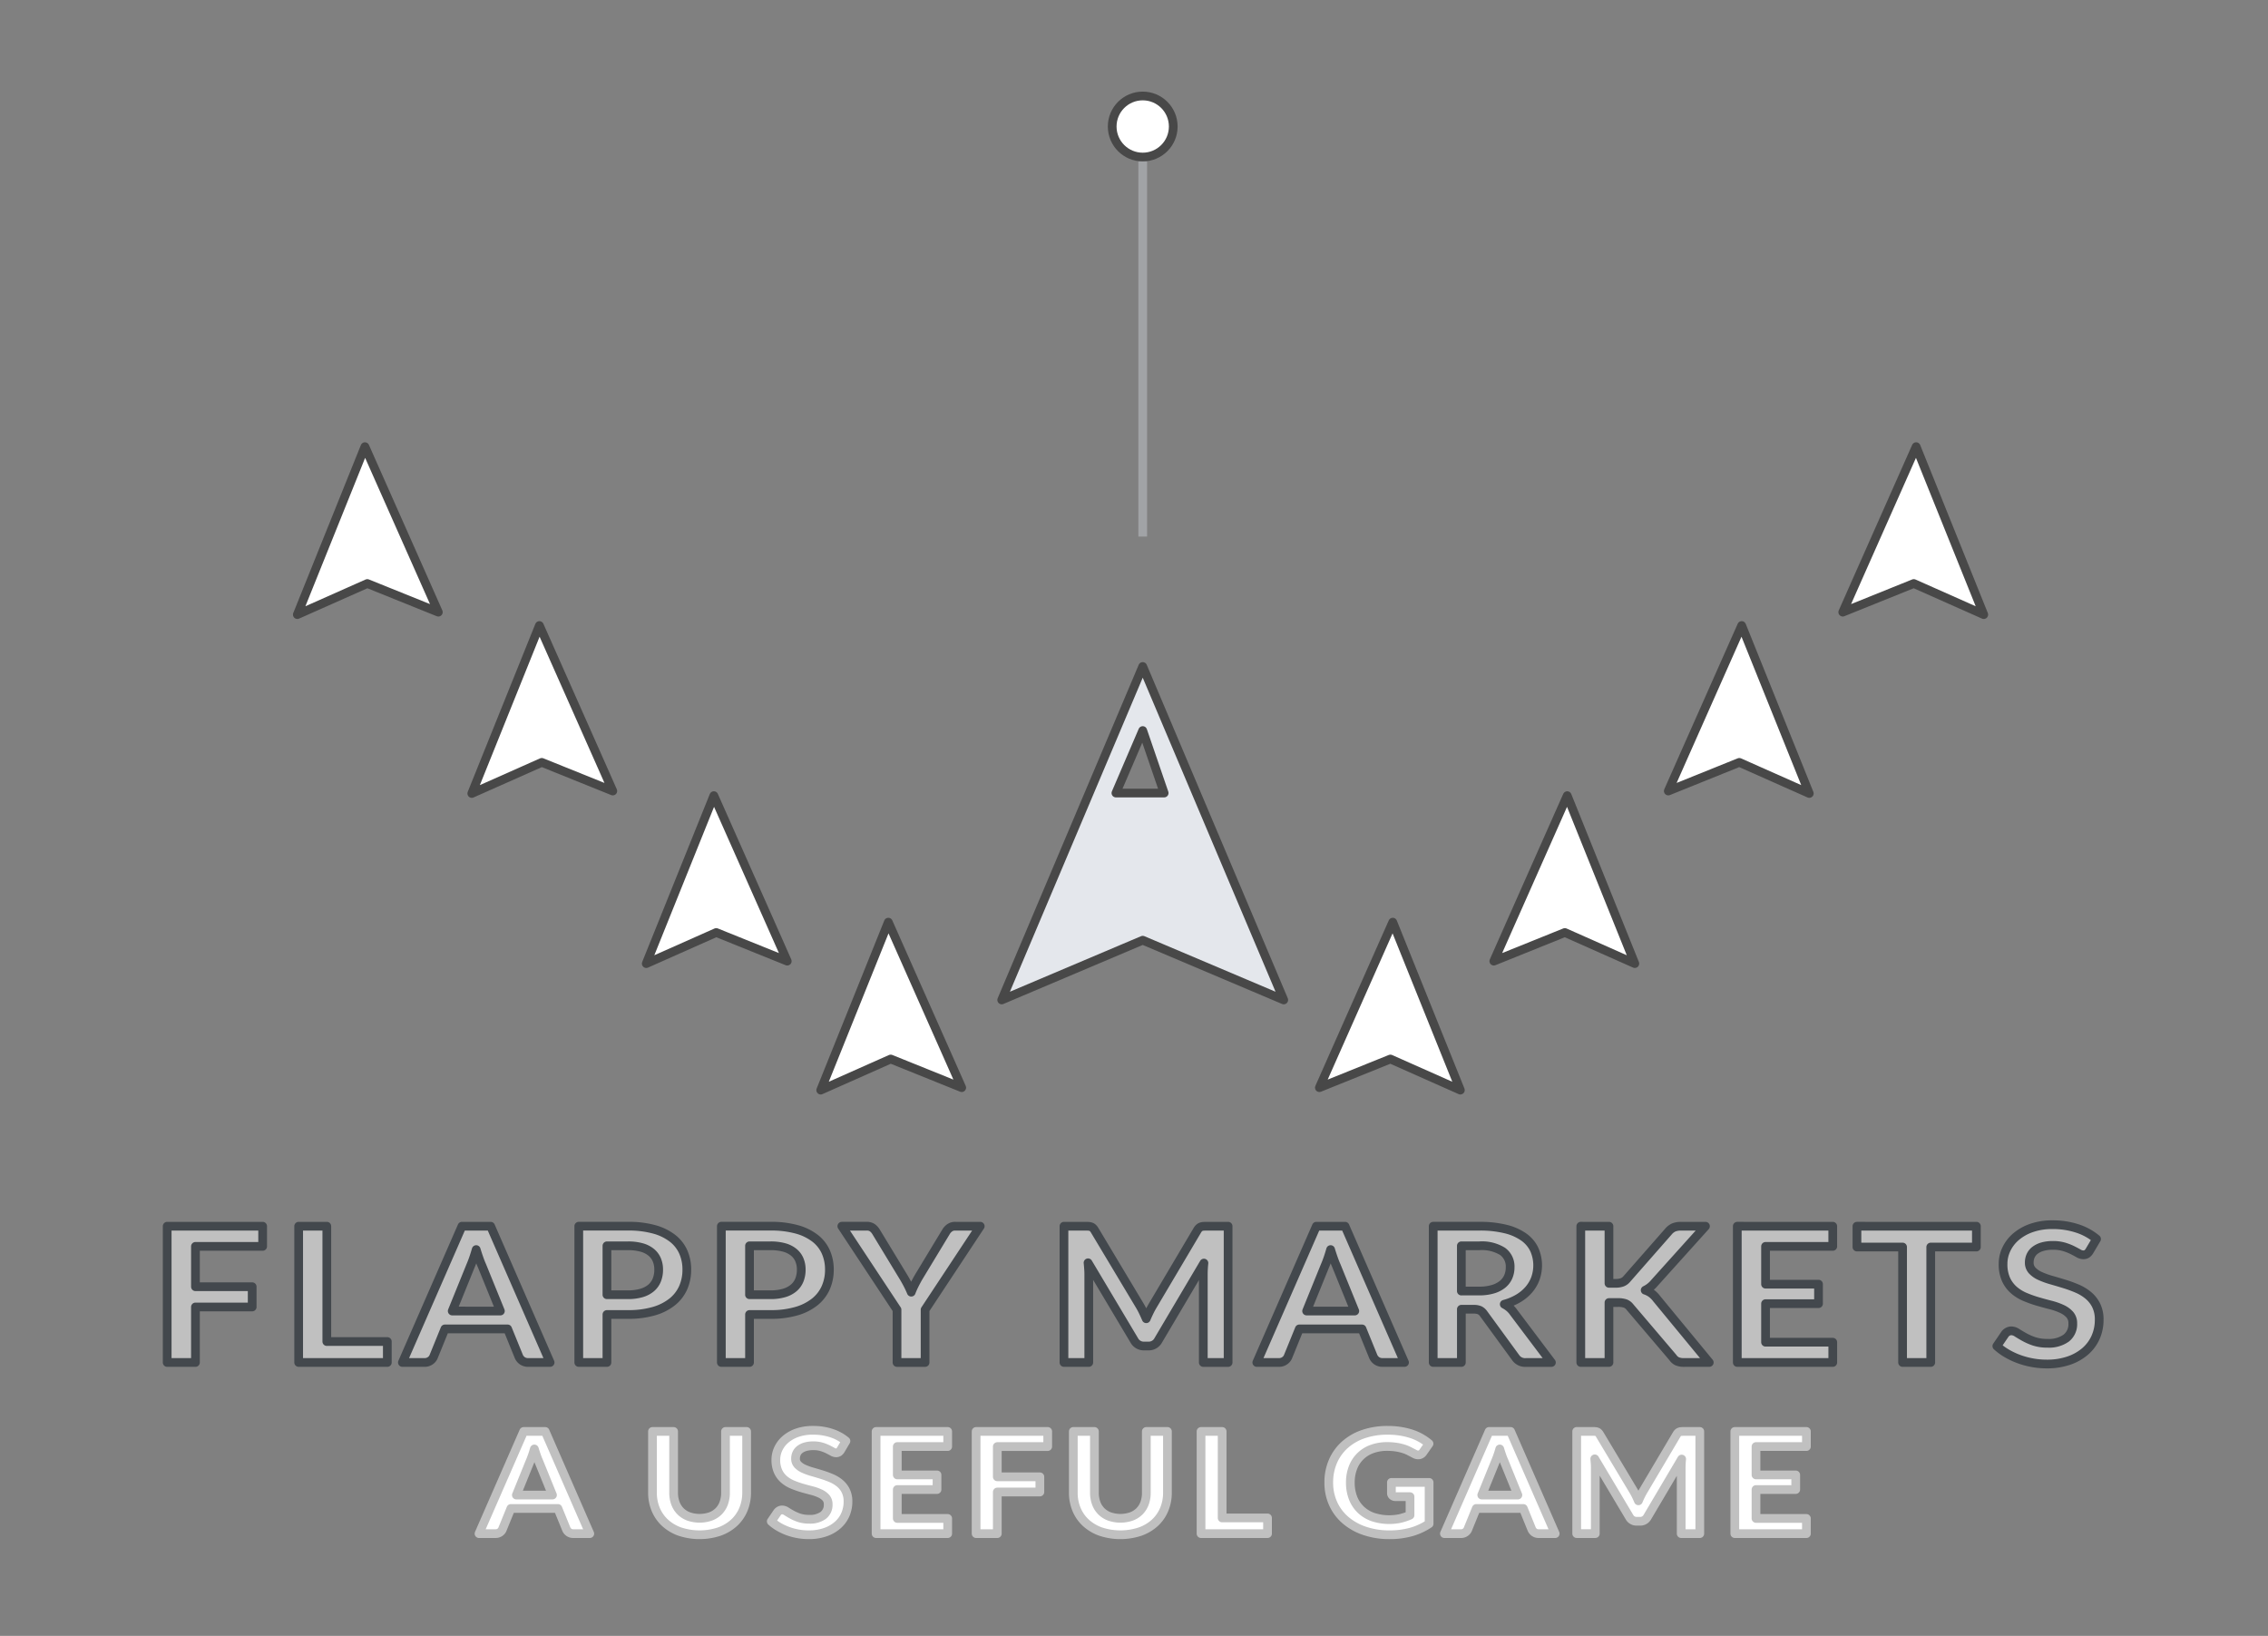 <svg id="Flappy_Icon" data-name="Flappy Icon" xmlns="http://www.w3.org/2000/svg" width="520" height="375" viewBox="-35 -19 520 375">
<rect x="-35" y="-19" width="520" height="375" fill="#808080" stroke="none"/>
<defs>
    <style>
      .cls-1 {
        fill: #e4e7ec;
      }

      .cls-1, .cls-2 {
        stroke: #484848; /* Ships */
      }

      .cls-1, .cls-10, .cls-2, .cls-3, .cls-5, .cls-6, .cls-7, .cls-8, .cls-9 {
        stroke-linejoin: round;
      }

      .cls-1, .cls-3, .cls-5, .cls-8 {
        stroke-width: 2px;
      }

      .cls-1, .cls-10, .cls-2, .cls-4, .cls-7 {
        fill-rule: evenodd;
      }

      .cls-2, .cls-3, .cls-7 {
        fill: #fff;
      }

      .cls-2, .cls-6, .cls-7, .cls-9 {
        stroke-width: 2px;
      }

      .cls-3 {
        stroke: #484848; /* Projectile */
      }

      .cls-4 {
        fill: #a1a3a6;
      }

      .cls-5, .cls-6 {
        stroke: silver; /* None? */
      }

      .cls-7 {
        stroke: #c0c0c0; /* Lower Text */
      }

      .cls-8, .cls-9 {
        stroke: black; /* None? */
      }

      .cls-10 {
        fill: silver;
            stroke: #43484d; /* Upper Text */

 
    stroke-width: 2px;
      }
    </style>
  </defs>
  <g>
    <path class="cls-1" d="M260,165.464l4.916,14.326H253.855Zm32.334,61.756L260,213.526,227.666,227.22,260,150.78l25.542,60.384Z" transform="translate(-33 -17)"/>
    <g>
      <path class="cls-2" d="M218.5,247.325l-16.284-6.564-16.045,7.128,15.5-38.5,13.3,29.965Z" transform="translate(-33 -17)"/>
      <path class="cls-2" d="M178.5,218.325l-16.284-6.564-16.045,7.128,15.5-38.5,13.3,29.965Z" transform="translate(-33 -17)"/>
      <path class="cls-2" d="M138.5,179.325l-16.284-6.564-16.045,7.128,15.5-38.5,13.3,29.965Z" transform="translate(-33 -17)"/>
      <path class="cls-2" d="M98.5,138.325l-16.284-6.564-16.045,7.128,15.5-38.5,13.3,29.965Z" transform="translate(-33 -17)"/>
    </g>
    <g>
      <path class="cls-2" d="M300.5,247.325l16.284-6.564,16.045,7.128-15.5-38.5-13.3,29.965Z" transform="translate(-33 -17)"/>
      <path class="cls-2" d="M340.5,218.325l16.284-6.564,16.045,7.128-15.5-38.5-13.3,29.965Z" transform="translate(-33 -17)"/>
      <path class="cls-2" d="M380.5,179.325l16.284-6.564,16.045,7.128-15.5-38.5-13.3,29.965Z" transform="translate(-33 -17)"/>
      <path class="cls-2" d="M420.5,138.325l16.284-6.564,16.045,7.128-15.5-38.5-13.3,29.965Z" transform="translate(-33 -17)"/>
    </g>
  </g>
  <g>
    <circle class="cls-3" cx="227" cy="10" r="7"/>
    <path class="cls-4" d="M259,35h2v86h-2V35Z" transform="translate(-33 -17)"/>
  </g>
  <g class="cls-5">
    <g class="cls-6">
      <path class="cls-7" d="M116.394,340.711l3.15-7.759q0.233-.535.486-1.256t0.486-1.547q0.252,0.827.5,1.539t0.486,1.231l3.168,7.792h-8.28ZM123,326.131h-4.932l-10.242,23.426h3.78a1.677,1.677,0,0,0,1.026-.308,1.578,1.578,0,0,0,.558-0.681l1.944-4.779h10.782l1.944,4.779a1.8,1.8,0,0,0,.594.705,1.718,1.718,0,0,0,1.026.284h3.744Zm32.894,19.489a5.215,5.215,0,0,1-1.872-1.191,5.139,5.139,0,0,1-1.17-1.855,6.9,6.9,0,0,1-.405-2.43V326.131H147.6v14.03a9.849,9.849,0,0,0,.747,3.863,8.726,8.726,0,0,0,2.142,3.062,9.869,9.869,0,0,0,3.393,2.009,14.46,14.46,0,0,0,9.018,0,9.869,9.869,0,0,0,3.393-2.009,8.726,8.726,0,0,0,2.142-3.062,9.849,9.849,0,0,0,.747-3.863v-14.03h-4.842v14.03a6.912,6.912,0,0,1-.405,2.43,5.12,5.12,0,0,1-1.161,1.846,5.176,5.176,0,0,1-1.863,1.183A7.7,7.7,0,0,1,155.894,345.62Zm36.063-17.285a9.824,9.824,0,0,0-3.312-1.815,13.362,13.362,0,0,0-4.248-.648,10.76,10.76,0,0,0-3.636.567,8.229,8.229,0,0,0-2.664,1.507,6.462,6.462,0,0,0-1.647,2.154,5.841,5.841,0,0,0-.567,2.5,6.33,6.33,0,0,0,.513,2.7,5.39,5.39,0,0,0,1.359,1.823,7.211,7.211,0,0,0,1.926,1.183,20.321,20.321,0,0,0,2.2.777q1.116,0.324,2.2.6a10.771,10.771,0,0,1,1.926.672,4.1,4.1,0,0,1,1.359.98,2.2,2.2,0,0,1,.513,1.507,3.023,3.023,0,0,1-1.134,2.535,5.108,5.108,0,0,1-3.2.883,7.137,7.137,0,0,1-2.313-.332,10.319,10.319,0,0,1-1.683-.737q-0.72-.4-1.242-0.738a1.84,1.84,0,0,0-.972-0.332,1.287,1.287,0,0,0-.612.154,1.482,1.482,0,0,0-.468.381l-1.422,2.09A9.914,9.914,0,0,0,176.549,348a12.938,12.938,0,0,0,2.079.972,14,14,0,0,0,2.313.624,13.673,13.673,0,0,0,2.448.219,11.46,11.46,0,0,0,3.834-.592,8.467,8.467,0,0,0,2.835-1.62,6.839,6.839,0,0,0,1.764-2.413,7.37,7.37,0,0,0,.6-2.973,5.476,5.476,0,0,0-.513-2.479,5.339,5.339,0,0,0-1.359-1.725,7.712,7.712,0,0,0-1.926-1.166,22.139,22.139,0,0,0-2.214-.81q-1.134-.348-2.214-0.656a13.576,13.576,0,0,1-1.926-.7,4.243,4.243,0,0,1-1.359-.94,1.942,1.942,0,0,1-.513-1.377,2.79,2.79,0,0,1,.252-1.19,2.462,2.462,0,0,1,.765-0.932,3.841,3.841,0,0,1,1.269-.607,6.367,6.367,0,0,1,1.764-.219,6.648,6.648,0,0,1,1.935.251,9.278,9.278,0,0,1,1.431.559q0.612,0.308,1.053.559a1.678,1.678,0,0,0,.819.251,1.1,1.1,0,0,0,.6-0.154,1.549,1.549,0,0,0,.459-0.494Zm23.328,1.263v-3.467H198.869v23.426h16.416v-3.483H203.729v-6.626h9.108v-3.354h-9.108v-6.5h11.556Zm22.932,0v-3.467H221.8v23.426h4.86v-9.542h9.756v-3.483h-9.756V329.6h11.556Zm14.157,16.022a5.206,5.206,0,0,1-1.872-1.191,5.125,5.125,0,0,1-1.17-1.855,6.9,6.9,0,0,1-.405-2.43V326.131h-4.842v14.03a9.832,9.832,0,0,0,.747,3.863,8.7,8.7,0,0,0,2.142,3.062,9.859,9.859,0,0,0,3.393,2.009,14.46,14.46,0,0,0,9.018,0,9.878,9.878,0,0,0,3.393-2.009,8.752,8.752,0,0,0,2.142-3.062,9.867,9.867,0,0,0,.747-3.863v-14.03h-4.842v14.03a6.912,6.912,0,0,1-.4,2.43,5.12,5.12,0,0,1-1.161,1.846,5.176,5.176,0,0,1-1.863,1.183A7.7,7.7,0,0,1,252.374,345.62Zm25.838,0.34V326.131H273.37v23.426h15.246v-3.6h-10.4Zm38.808-8.148v2.462a0.743,0.743,0,0,0,.261.575,1.046,1.046,0,0,0,.729.235h3.276v4.244a13.534,13.534,0,0,1-2.214.746,12.013,12.013,0,0,1-6.228-.3,7.778,7.778,0,0,1-2.8-1.669,7.444,7.444,0,0,1-1.8-2.673,9.5,9.5,0,0,1-.639-3.588,9.292,9.292,0,0,1,.594-3.4,7.25,7.25,0,0,1,4.347-4.277,9.856,9.856,0,0,1,3.483-.583,13.4,13.4,0,0,1,2.1.146,11.892,11.892,0,0,1,1.638.372,8.2,8.2,0,0,1,1.323.535l1.188,0.616a1.645,1.645,0,0,0,1.134.234,1.315,1.315,0,0,0,.846-0.575l1.386-1.976a12.717,12.717,0,0,0-1.782-1.247,11.594,11.594,0,0,0-2.151-.964,16.257,16.257,0,0,0-2.556-.624,18.268,18.268,0,0,0-2.961-.227,16.939,16.939,0,0,0-5.616.875,12.318,12.318,0,0,0-4.257,2.462A10.882,10.882,0,0,0,303.61,333a12.047,12.047,0,0,0-.954,4.844,11.6,11.6,0,0,0,.99,4.811,10.847,10.847,0,0,0,2.817,3.791,13.178,13.178,0,0,0,4.41,2.479,17.608,17.608,0,0,0,5.769.891,18.276,18.276,0,0,0,4.8-.608,14.468,14.468,0,0,0,4.221-1.919v-9.477h-8.64Zm20.718,2.9,3.15-7.759q0.233-.535.486-1.256t0.486-1.547q0.252,0.827.5,1.539t0.486,1.231l3.168,7.792h-8.28Zm6.606-14.58h-4.932L329.17,349.557h3.78a1.677,1.677,0,0,0,1.026-.308,1.578,1.578,0,0,0,.558-0.681l1.944-4.779H347.26l1.944,4.779a1.8,1.8,0,0,0,.594.705,1.718,1.718,0,0,0,1.026.284h3.744Zm39.725,0c-0.216,0-.4.006-0.558,0.017a1.589,1.589,0,0,0-.423.081,1.013,1.013,0,0,0-.351.21,1.648,1.648,0,0,0-.306.389L374.745,339.8q-0.306.519-.576,1.077t-0.522,1.159q-0.252-.584-0.513-1.134t-0.567-1.069l-7.794-13.009a1.8,1.8,0,0,0-.3-0.389,0.927,0.927,0,0,0-.342-0.21,1.589,1.589,0,0,0-.423-0.081c-0.156-.011-0.342-0.017-0.558-0.017H359.5v23.426h4.266V334.426c0-.292-0.012-0.61-0.036-0.956s-0.054-.7-0.09-1.053l7.956,13.349a1.848,1.848,0,0,0,1.71.956h0.684a1.848,1.848,0,0,0,1.71-.956l7.866-13.3a19.283,19.283,0,0,0-.108,1.96v15.131h4.266V326.131h-3.654Zm28.1,3.467v-3.467H395.751v23.426h16.416v-3.483H400.611v-6.626h9.108v-3.354h-9.108v-6.5h11.556Z" transform="translate(-33 -17)"/>
    </g>
  </g>
  <g class="cls-8">
    <g class="cls-9">
      <path class="cls-10" d="M58.22,283.71v-4.623H36.331v31.235h6.48V297.6H55.82v-4.644H42.812V283.71H58.22Zm14.712,21.817v-26.44H66.476v31.235H86.805v-4.8H72.933Zm28.752-7,4.2-10.347q0.311-.712.648-1.674t0.648-2.063q0.336,1.1.672,2.052t0.648,1.642l4.224,10.39H101.685Zm8.809-19.441h-6.576L90.261,310.322H95.3a2.234,2.234,0,0,0,1.368-.41A2.1,2.1,0,0,0,97.413,309l2.592-6.372h14.377L116.974,309a2.4,2.4,0,0,0,.792.94,2.3,2.3,0,0,0,1.368.378h4.993Zm26.665,15.7V283.58h4.824a11.407,11.407,0,0,1,3.12.378,5.971,5.971,0,0,1,2.184,1.091,4.489,4.489,0,0,1,1.3,1.728,5.739,5.739,0,0,1,.432,2.268,6.319,6.319,0,0,1-.432,2.387,4.611,4.611,0,0,1-1.308,1.814,6.035,6.035,0,0,1-2.2,1.145,10.708,10.708,0,0,1-3.1.4h-4.824Zm-6.457-15.7v31.235h6.457v-11h4.824a20.757,20.757,0,0,0,5.916-.756,12.125,12.125,0,0,0,4.212-2.117,8.687,8.687,0,0,0,2.521-3.251,10.14,10.14,0,0,0,.84-4.158,9.926,9.926,0,0,0-.8-4.018,8.2,8.2,0,0,0-2.461-3.153,12.028,12.028,0,0,0-4.2-2.053,21.888,21.888,0,0,0-6.024-.734H130.7Zm39.146,15.7V283.58h4.824a11.407,11.407,0,0,1,3.12.378,5.971,5.971,0,0,1,2.184,1.091,4.489,4.489,0,0,1,1.3,1.728,5.739,5.739,0,0,1,.432,2.268,6.319,6.319,0,0,1-.432,2.387,4.611,4.611,0,0,1-1.308,1.814,6.035,6.035,0,0,1-2.2,1.145,10.708,10.708,0,0,1-3.1.4h-4.824Zm-6.457-15.7v31.235h6.457v-11h4.824a20.757,20.757,0,0,0,5.916-.756,12.125,12.125,0,0,0,4.212-2.117,8.687,8.687,0,0,0,2.521-3.251,10.14,10.14,0,0,0,.84-4.158,9.926,9.926,0,0,0-.8-4.018,8.194,8.194,0,0,0-2.461-3.153,12.028,12.028,0,0,0-4.2-2.053,21.888,21.888,0,0,0-6.024-.734H163.391Zm59.355,0h-5.712a2.129,2.129,0,0,0-1.344.41,2.966,2.966,0,0,0-.792.886l-6.313,10.433q-0.528.93-.936,1.75t-0.72,1.642q-0.336-.821-0.756-1.642t-0.972-1.75l-6.336-10.433a3.188,3.188,0,0,0-.828-0.929,2.177,2.177,0,0,0-1.332-.367h-5.688l12.648,19.139v12.1H210.1v-12.1Zm51.963,0q-0.432,0-.744.022a2.172,2.172,0,0,0-.564.108,1.351,1.351,0,0,0-.468.28,2.213,2.213,0,0,0-.408.519l-10.249,17.3q-0.408.692-.768,1.437t-0.7,1.544q-0.336-.777-0.684-1.512t-0.756-1.426L248.98,280.016a2.492,2.492,0,0,0-.4-0.519,1.236,1.236,0,0,0-.456-0.28,2.181,2.181,0,0,0-.564-0.108c-0.209-.015-0.456-0.022-0.744-0.022h-4.873v31.235h5.689V290.147q0-.584-0.048-1.275c-0.033-.46-0.072-0.929-0.12-1.4l10.608,17.8a2.463,2.463,0,0,0,2.28,1.275h0.912a2.463,2.463,0,0,0,2.28-1.275l10.489-17.734a25.718,25.718,0,0,0-.144,2.614v20.175h5.688V279.087h-4.872Zm22.873,19.441,4.2-10.347q0.312-.712.648-1.674t0.648-2.063q0.336,1.1.672,2.052t0.648,1.642l4.224,10.39h-11.04Zm8.808-19.441h-6.576l-13.657,31.235h5.04a2.233,2.233,0,0,0,1.368-.41A2.108,2.108,0,0,0,293.31,309l2.592-6.372h14.376L312.871,309a2.378,2.378,0,0,0,.792.94,2.292,2.292,0,0,0,1.368.378h4.992Zm26.665,14.862V283.58h4.128a9.016,9.016,0,0,1,5.316,1.274,4.254,4.254,0,0,1,1.741,3.651,5.413,5.413,0,0,1-.432,2.182A4.584,4.584,0,0,1,342.5,292.4a6.332,6.332,0,0,1-2.232,1.134,11.007,11.007,0,0,1-3.18.411h-4.032Zm11.953,4.838a5.652,5.652,0,0,0-.96-1.047,6.369,6.369,0,0,0-1.153-.767,12.7,12.7,0,0,0,3.253-1.361,9.721,9.721,0,0,0,2.4-2.009,8.368,8.368,0,0,0,1.488-2.549,8.946,8.946,0,0,0-.252-6.621,7.357,7.357,0,0,0-2.388-2.84,12.141,12.141,0,0,0-4.153-1.847,24.33,24.33,0,0,0-6.06-.659H326.6v31.235h6.456v-12.2h2.76a3.467,3.467,0,0,1,1.452.237,2.467,2.467,0,0,1,.9.8l7.3,10a2.633,2.633,0,0,0,2.4,1.166H353.7Zm21.888-19.7H360.44v31.235H366.9V296.584h2.04a4.9,4.9,0,0,1,1.728.237,2.522,2.522,0,0,1,1.056.821l9.817,11.535a2.575,2.575,0,0,0,.948.854,3.891,3.891,0,0,0,1.716.291h5.688L377.841,295.7a6.014,6.014,0,0,0-1.212-1.22,5.08,5.08,0,0,0-1.428-.724,6.354,6.354,0,0,0,2.136-1.685l11.688-12.982h-5.568a4.437,4.437,0,0,0-1.668.27,3.423,3.423,0,0,0-1.26.961l-9.577,10.909a2.54,2.54,0,0,1-1.032.723,4.3,4.3,0,0,1-1.512.227H366.9v-13.09Zm51.314,4.623v-4.623H396.321v31.235H418.21v-4.644H402.8v-8.835h12.145v-4.471H402.8V283.71H418.21Zm32.93-4.623H423.754v4.774h10.465v26.461h6.456V283.861H451.14v-4.774Zm27.553,2.938a13.117,13.117,0,0,0-4.417-2.42,17.844,17.844,0,0,0-5.664-.864,14.346,14.346,0,0,0-4.848.756,11.008,11.008,0,0,0-3.552,2.009,8.632,8.632,0,0,0-2.2,2.873,7.787,7.787,0,0,0-.756,3.327,8.441,8.441,0,0,0,.684,3.6,7.185,7.185,0,0,0,1.812,2.431,9.586,9.586,0,0,0,2.568,1.576,26.818,26.818,0,0,0,2.928,1.037q1.488,0.432,2.928.8a14.545,14.545,0,0,1,2.568.9,5.451,5.451,0,0,1,1.812,1.307,2.929,2.929,0,0,1,.684,2.009,4.028,4.028,0,0,1-1.512,3.38,6.813,6.813,0,0,1-4.272,1.178,9.507,9.507,0,0,1-3.084-.443,13.673,13.673,0,0,1-2.244-.983q-0.96-.54-1.656-0.983a2.451,2.451,0,0,0-1.3-.443,1.712,1.712,0,0,0-.816.2,1.965,1.965,0,0,0-.624.508l-1.9,2.787a13.15,13.15,0,0,0,2.3,1.684,17.08,17.08,0,0,0,2.772,1.3,18.5,18.5,0,0,0,3.084.832,18.2,18.2,0,0,0,3.264.292,15.3,15.3,0,0,0,5.112-.789,11.283,11.283,0,0,0,3.781-2.16,9.136,9.136,0,0,0,2.352-3.218,9.826,9.826,0,0,0,.8-3.964,7.3,7.3,0,0,0-.684-3.3,7.122,7.122,0,0,0-1.812-2.3,10.371,10.371,0,0,0-2.568-1.555,29.964,29.964,0,0,0-2.953-1.08q-1.512-.463-2.952-0.875a17.819,17.819,0,0,1-2.568-.929,5.662,5.662,0,0,1-1.812-1.253,2.588,2.588,0,0,1-.684-1.836,3.722,3.722,0,0,1,.336-1.587,3.275,3.275,0,0,1,1.02-1.242,5.122,5.122,0,0,1,1.692-.81,8.477,8.477,0,0,1,2.352-.292,8.851,8.851,0,0,1,2.58.335,12.3,12.3,0,0,1,1.908.745q0.816,0.411,1.4.745a2.221,2.221,0,0,0,1.092.335,1.475,1.475,0,0,0,.8-0.2,2.085,2.085,0,0,0,.612-0.659Z" transform="translate(-33 -17)"/>
    </g>
  </g>
</svg>